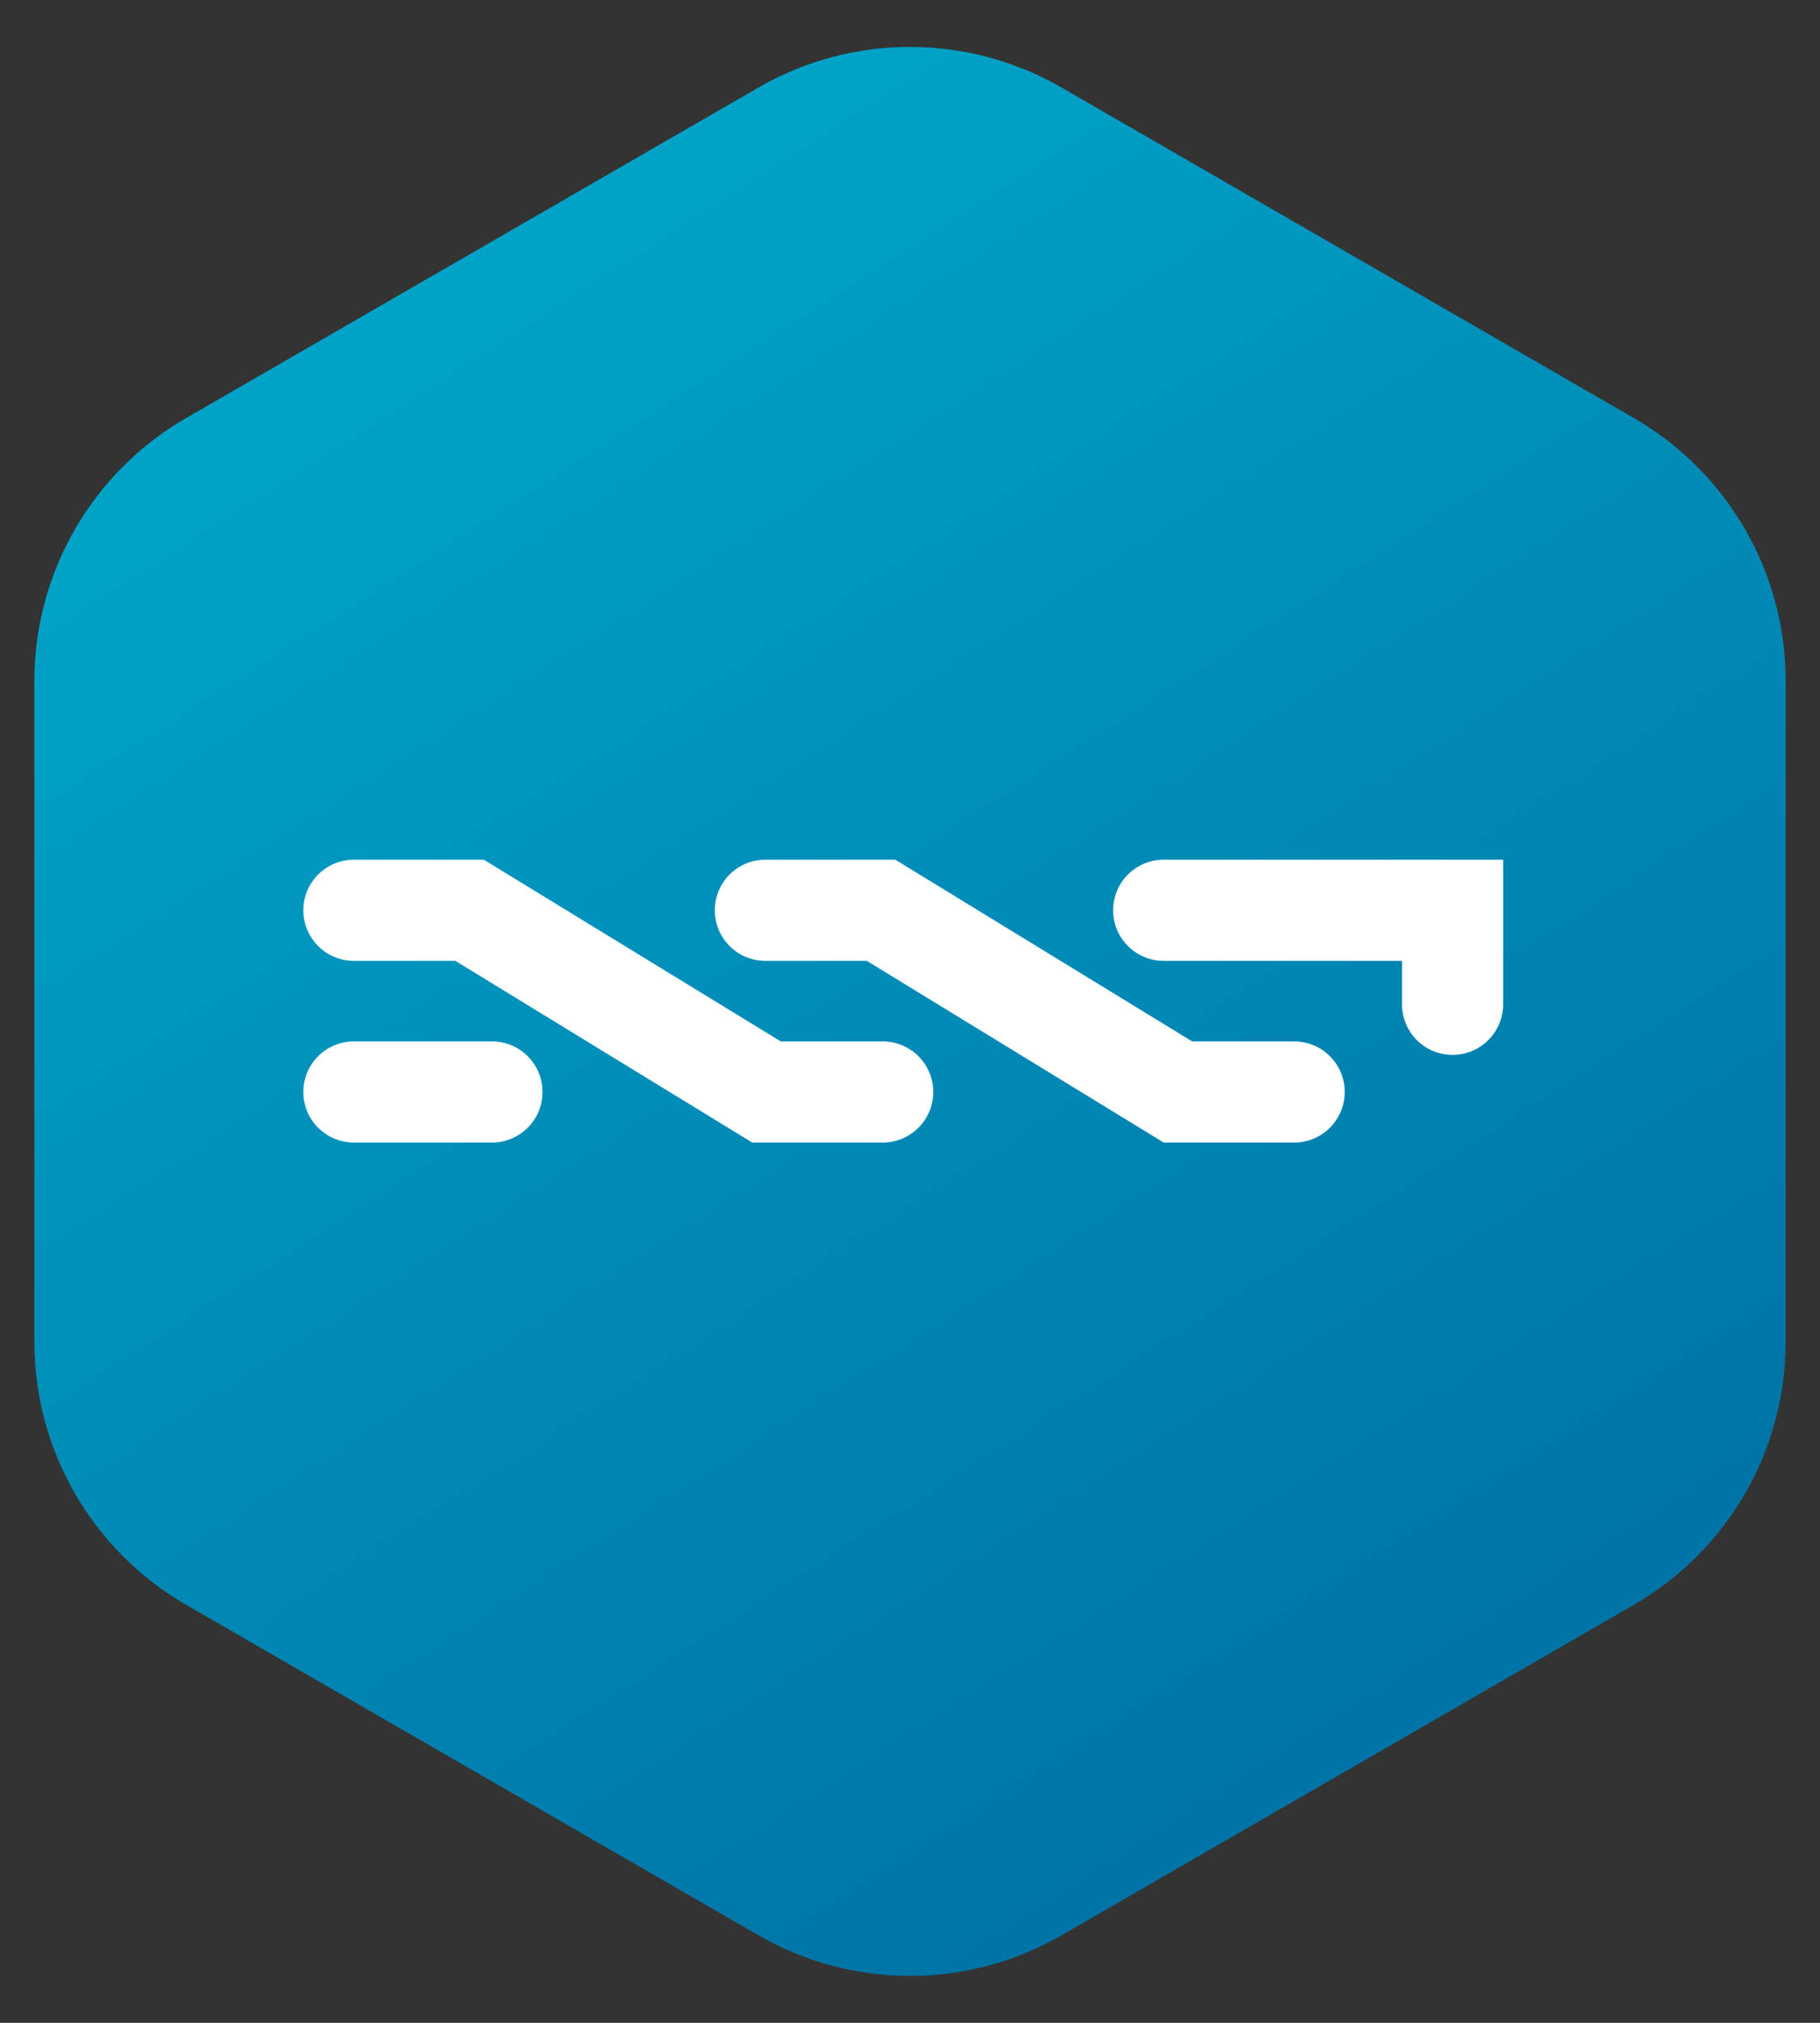 <svg width="36" height="40" viewBox="0 0 36 40" fill="none" xmlns="http://www.w3.org/2000/svg">
<rect x="0" y="0" width="36" height="40" fill="#333333" stroke="none"/>
<path fill-rule="evenodd" clip-rule="evenodd" d="M21 1.732L32.321 8.268C34.177 9.34 35.321 11.32 35.321 13.464V26.536C35.321 28.68 34.177 30.66 32.321 31.732L21 38.268C19.144 39.34 16.856 39.34 15 38.268L3.679 31.732C1.823 30.66 0.68 28.68 0.68 26.536V13.464C0.68 11.32 1.823 9.34 3.679 8.268L15 1.732C16.856 0.66 19.144 0.66 21 1.732Z" fill="url(#paint0_linear)"/>
<path d="M7 22.593H9.731C10.283 22.593 10.731 22.145 10.731 21.593C10.731 21.041 10.283 20.593 9.731 20.593H7C6.448 20.593 6 21.041 6 21.593C6 22.145 6.448 22.593 7 22.593Z" fill="white"/>
<path d="M14.879 22.593H17.46C18.012 22.593 18.46 22.145 18.46 21.593C18.46 21.041 18.012 20.593 17.46 20.593H15.443L9.57 17H7C6.448 17 6 17.448 6 18C6 18.552 6.448 19 7 19H9.007L14.879 22.593Z" fill="white"/>
<path d="M23.018 22.593H25.599C26.151 22.593 26.599 22.145 26.599 21.593C26.599 21.041 26.151 20.593 25.599 20.593H23.581L17.709 17H15.139C14.586 17 14.139 17.448 14.139 18C14.139 18.552 14.586 19 15.139 19H17.145L23.018 22.593Z" fill="white"/>
<path d="M27.732 19.86C27.732 20.413 28.18 20.86 28.732 20.86C29.284 20.86 29.732 20.413 29.732 19.86V17H23.018C22.466 17 22.018 17.448 22.018 18C22.018 18.552 22.466 19 23.018 19H27.732V19.86Z" fill="white"/>
<defs>
<linearGradient id="paint0_linear" x1="10.06" y1="3.631" x2="28.765" y2="32.774" gradientUnits="userSpaceOnUse">
<stop stop-color="#00A4C9"/>
<stop offset="1" stop-color="#0074A6"/>
</linearGradient>
</defs>
</svg>
